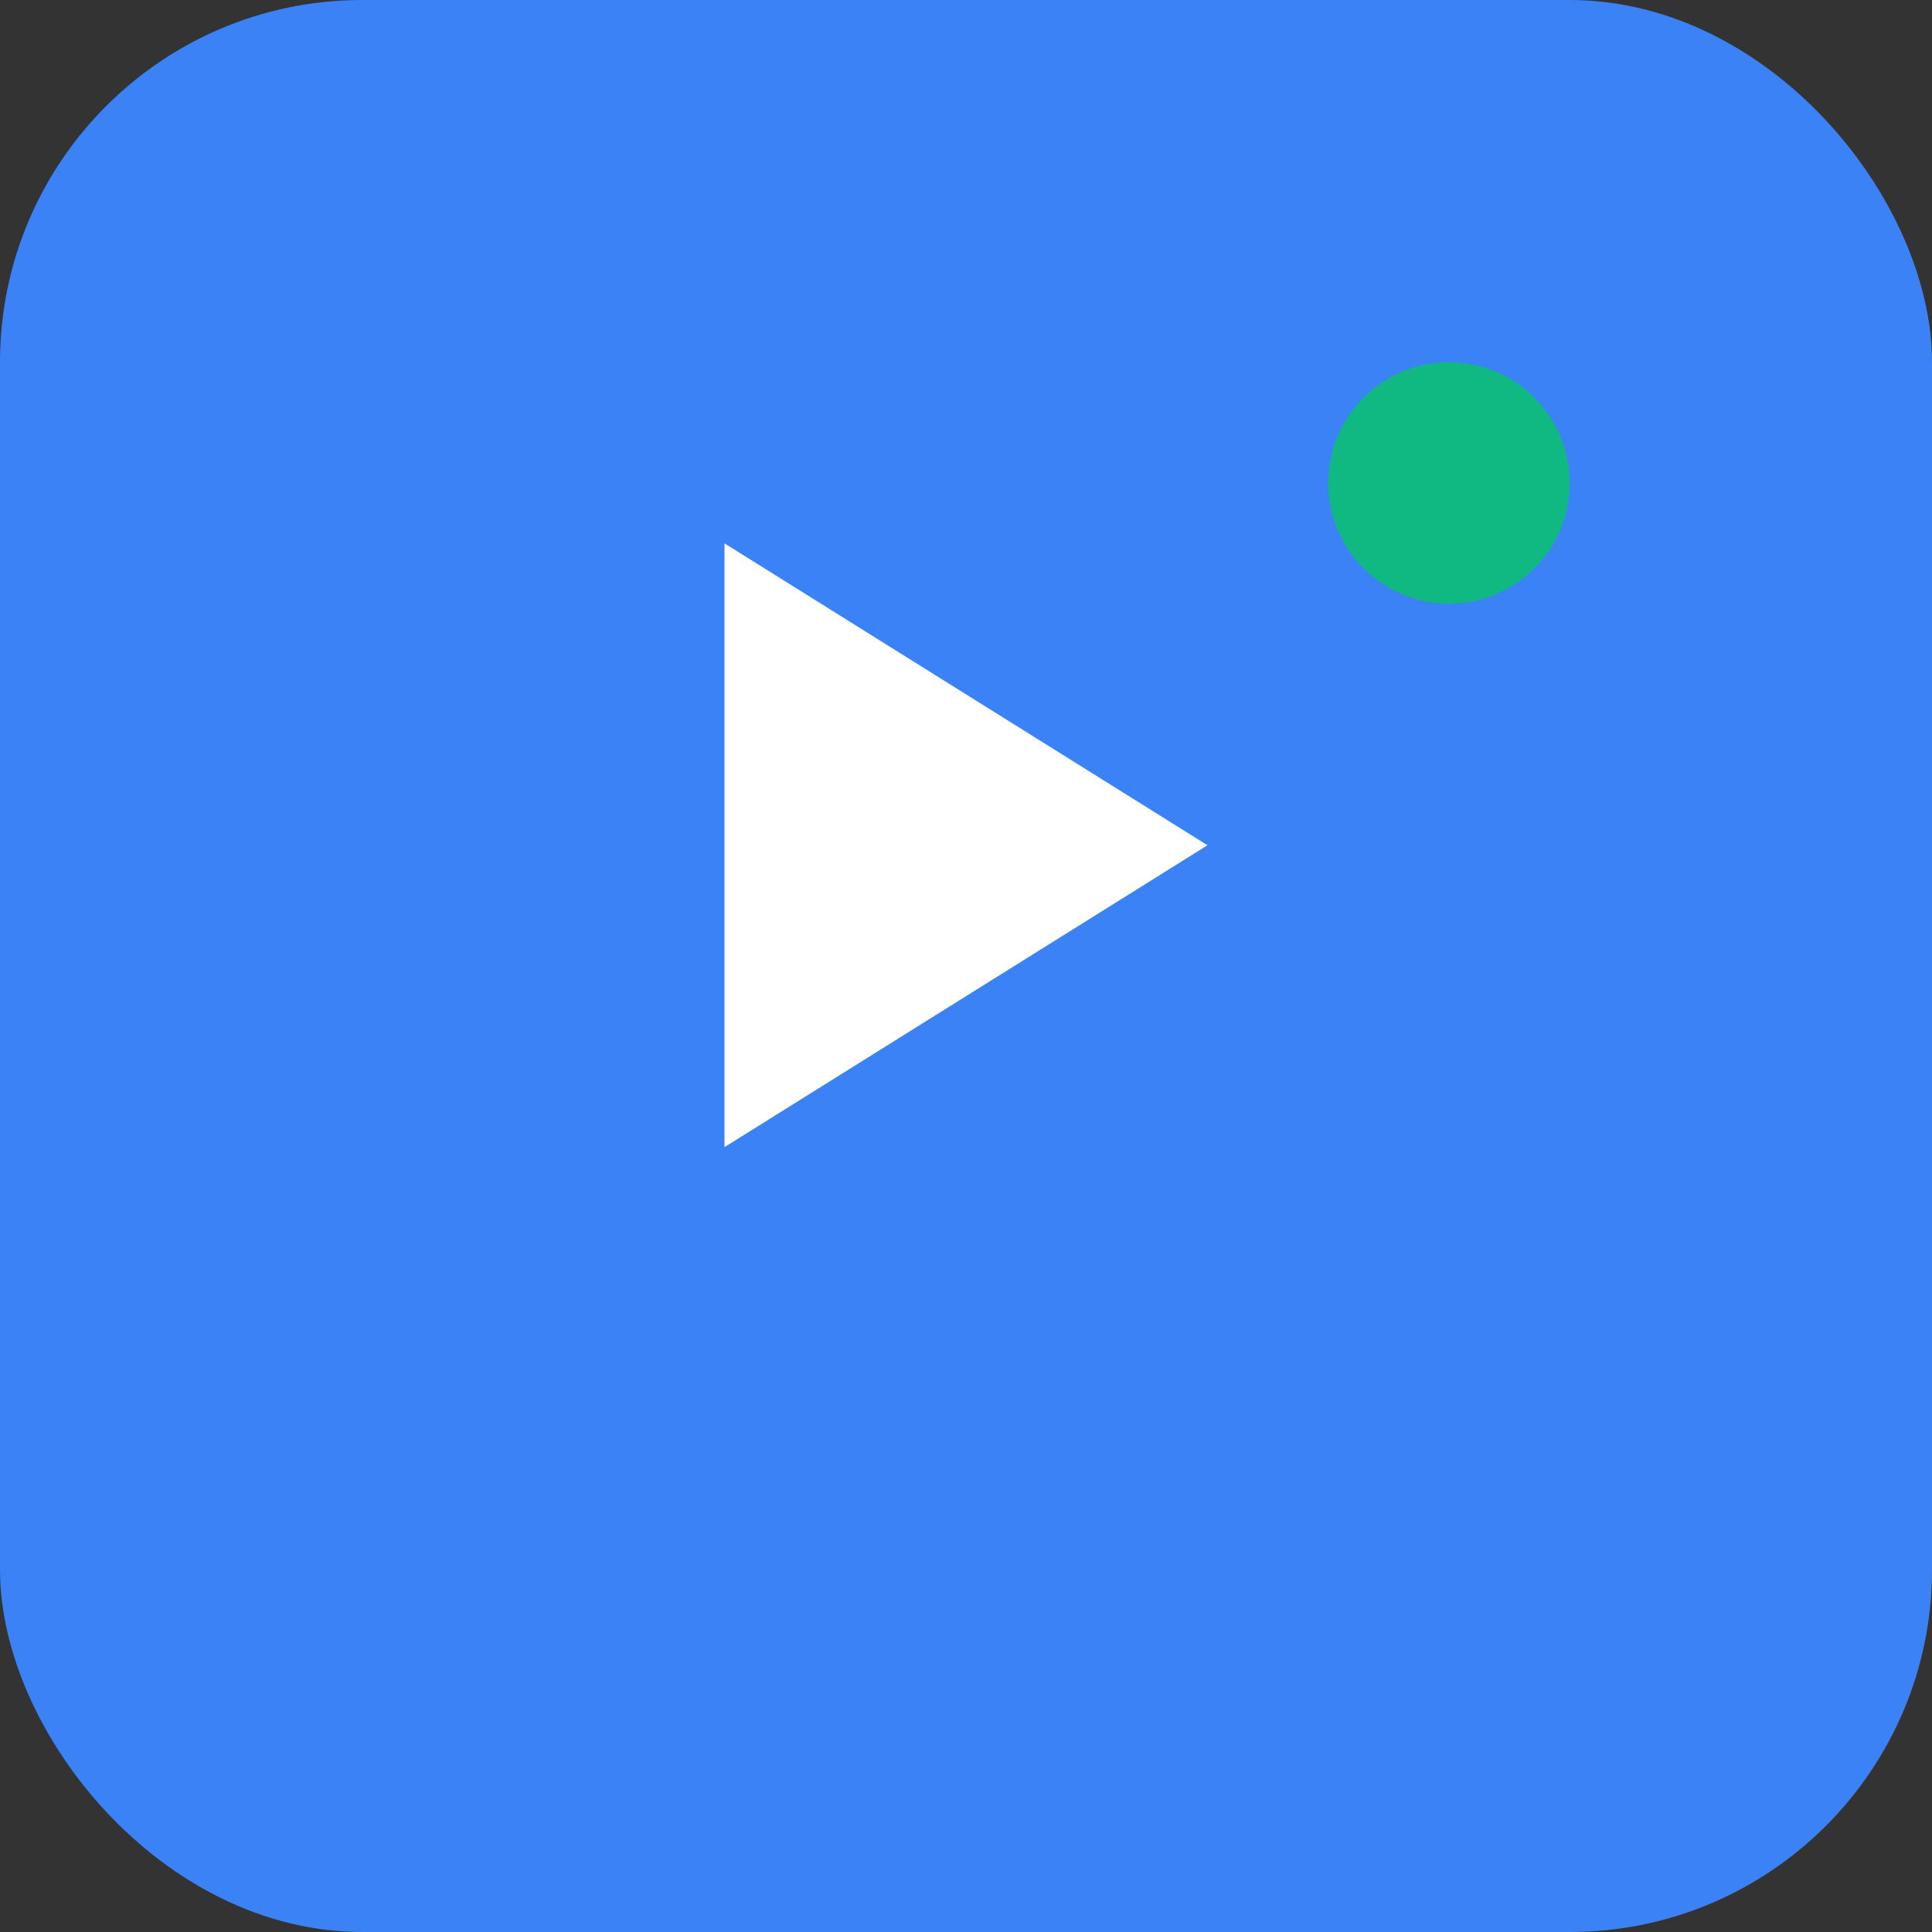 <svg width="32" height="32" viewBox="0 0 32 32" xmlns="http://www.w3.org/2000/svg">
  <rect x="0" y="0" width="32" height="32" fill="#333333" stroke="none"/>
  <rect width="32" height="32" rx="6" fill="#3B82F6"/>
  <path d="M12 9l8 5-8 5V9z" fill="white"/>
  <circle cx="24" cy="8" r="2" fill="#10B981"/>
</svg>